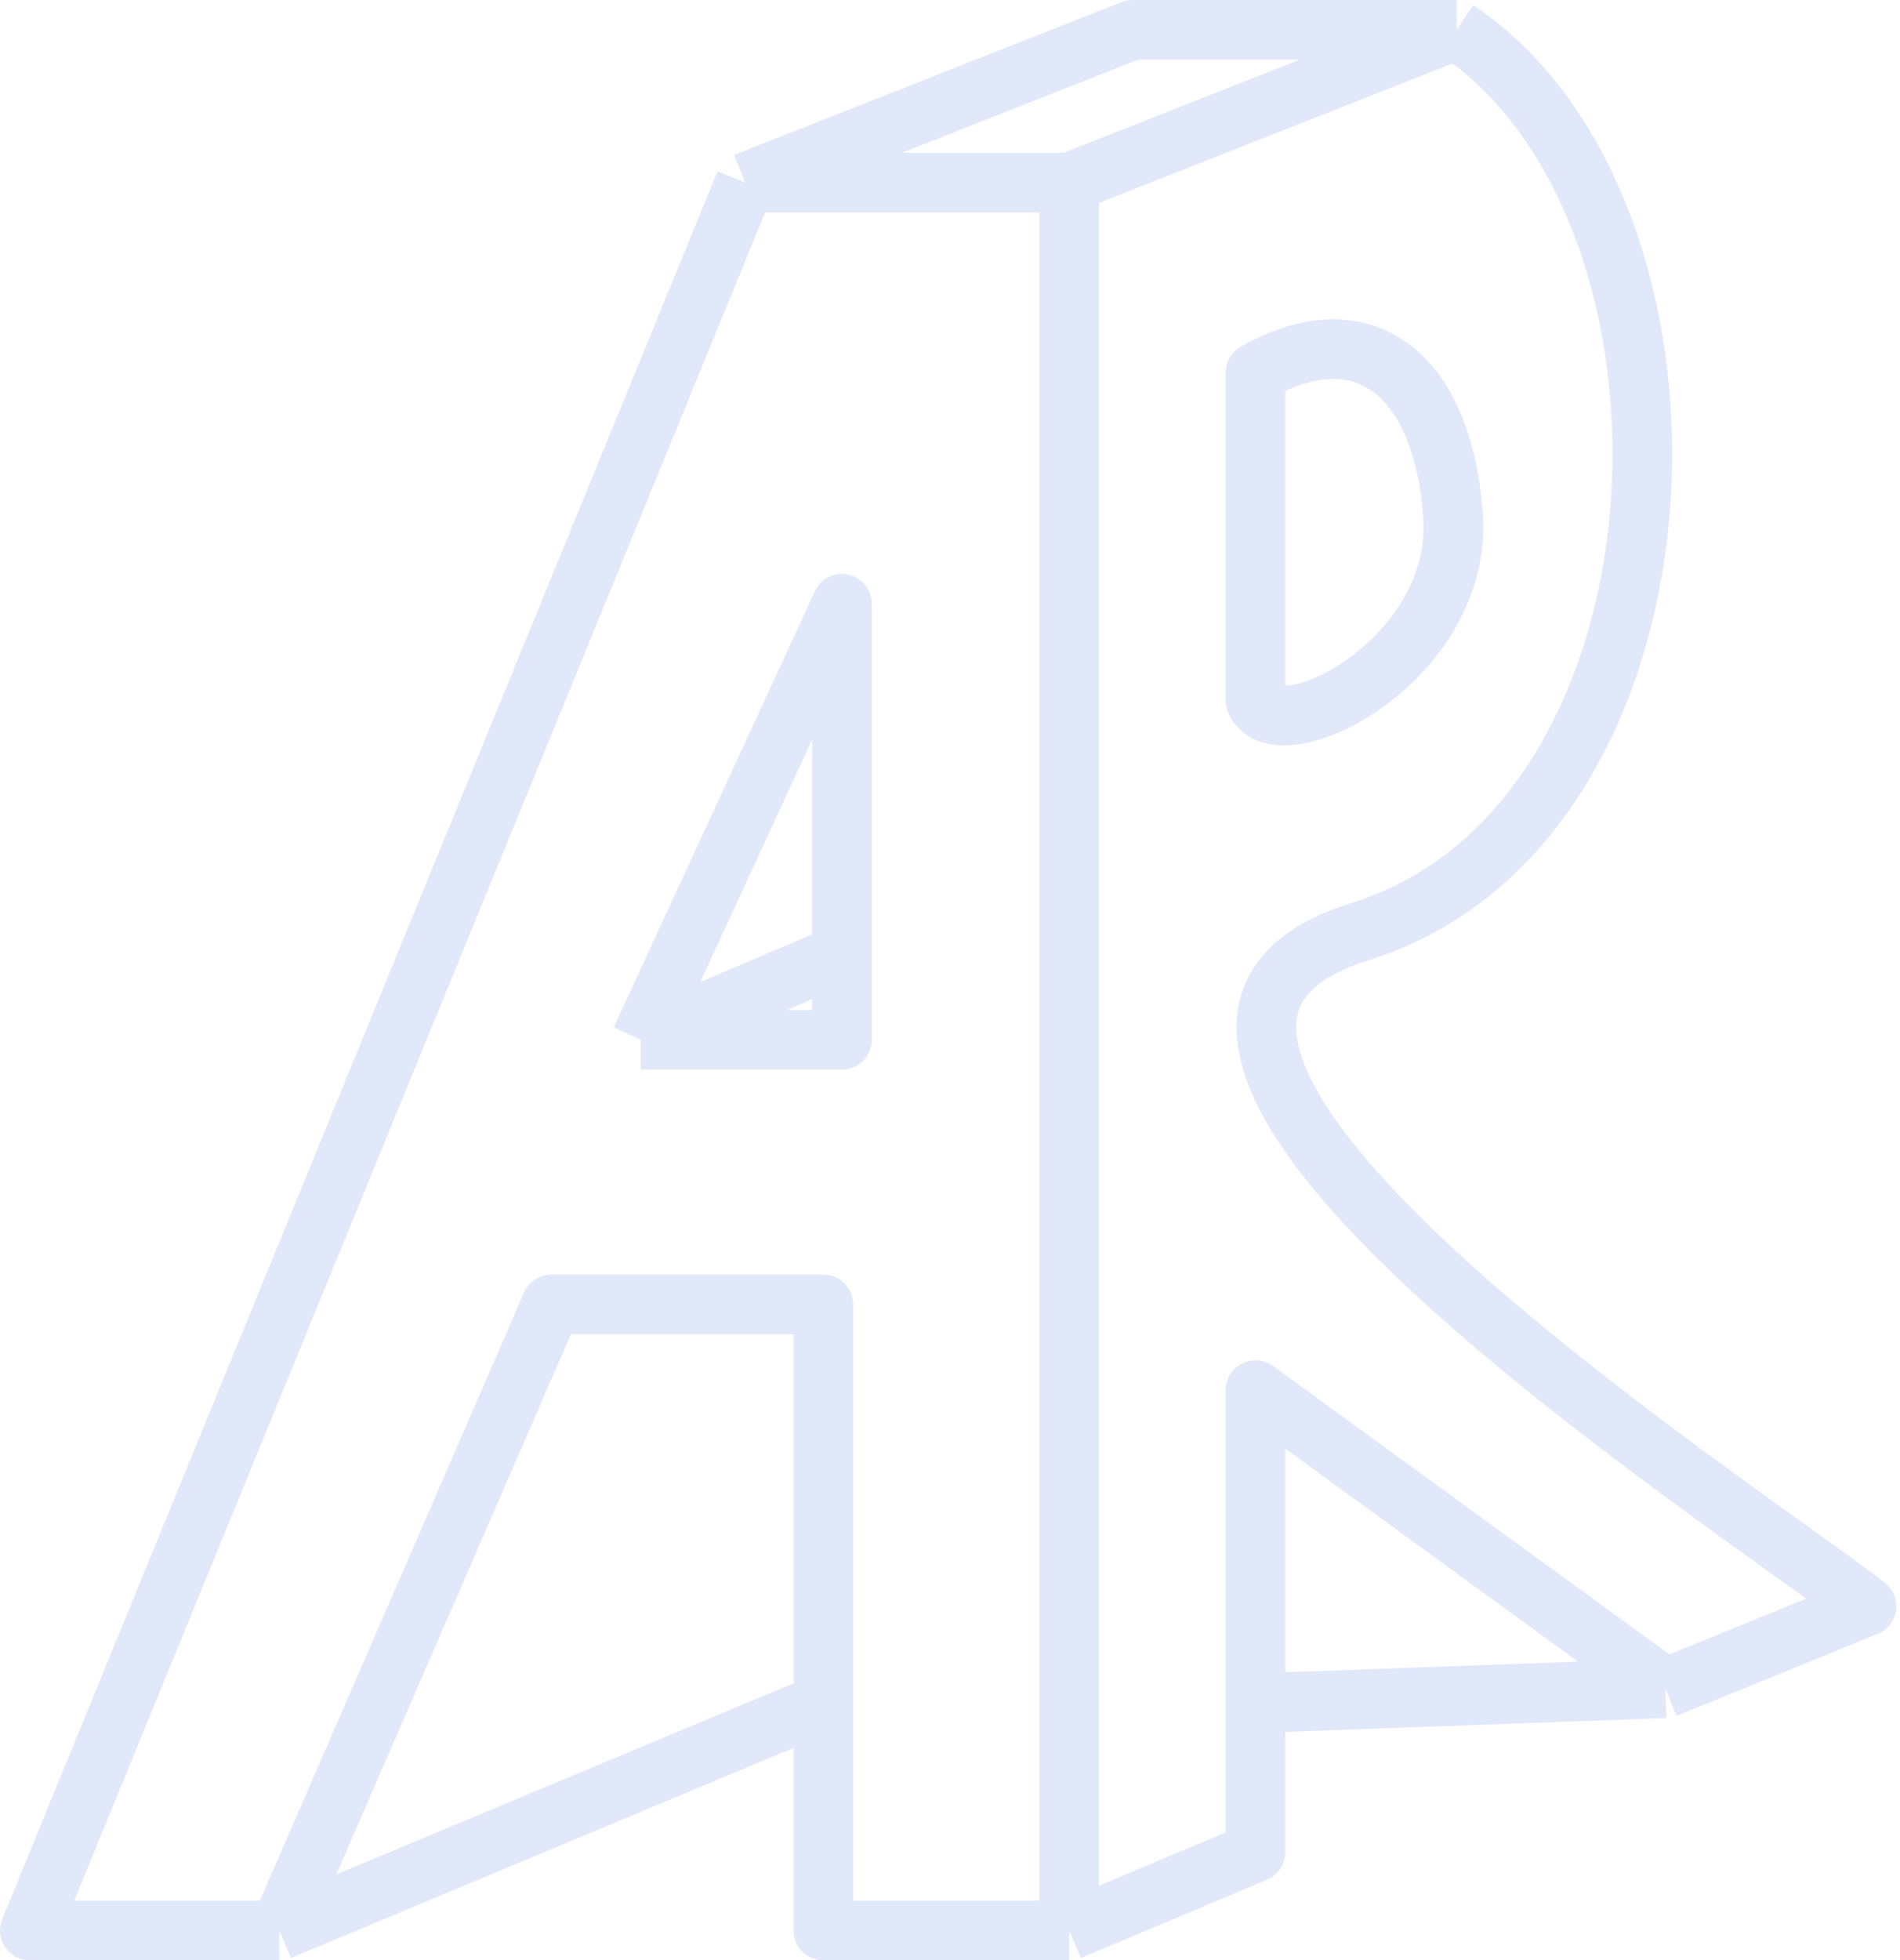 <svg width="255" height="263" viewBox="0 0 255 263" fill="none" xmlns="http://www.w3.org/2000/svg">
<path d="M143.5 24.5V259M143.5 24.5L195.5 4M143.5 24.5H100M143.5 259L168.5 248.5V228.5M143.5 259H110.5V228.5M223.5 226.5L168.5 186.5V228.5M223.5 226.5L250.5 215.5C232.5 201.5 136 139.5 182.5 125C229 110.5 232 28.5 195.5 4M223.5 226.5L168.5 228.5M195.5 4H152L100 24.5M100 24.5L4 259H37.5M37.5 259L74 175H110.5V228.5M37.5 259L110.5 228.5M86 139.5H113V128M86 139.5L113 81V128M86 139.5L113 128M168.5 50V94C171.582 101.094 196.5 88.5 195 69C193.5 49.5 182.5 42 168.5 50Z" stroke="#E0E8FA" stroke-width="8" stroke-linejoin="round"/>
</svg>
